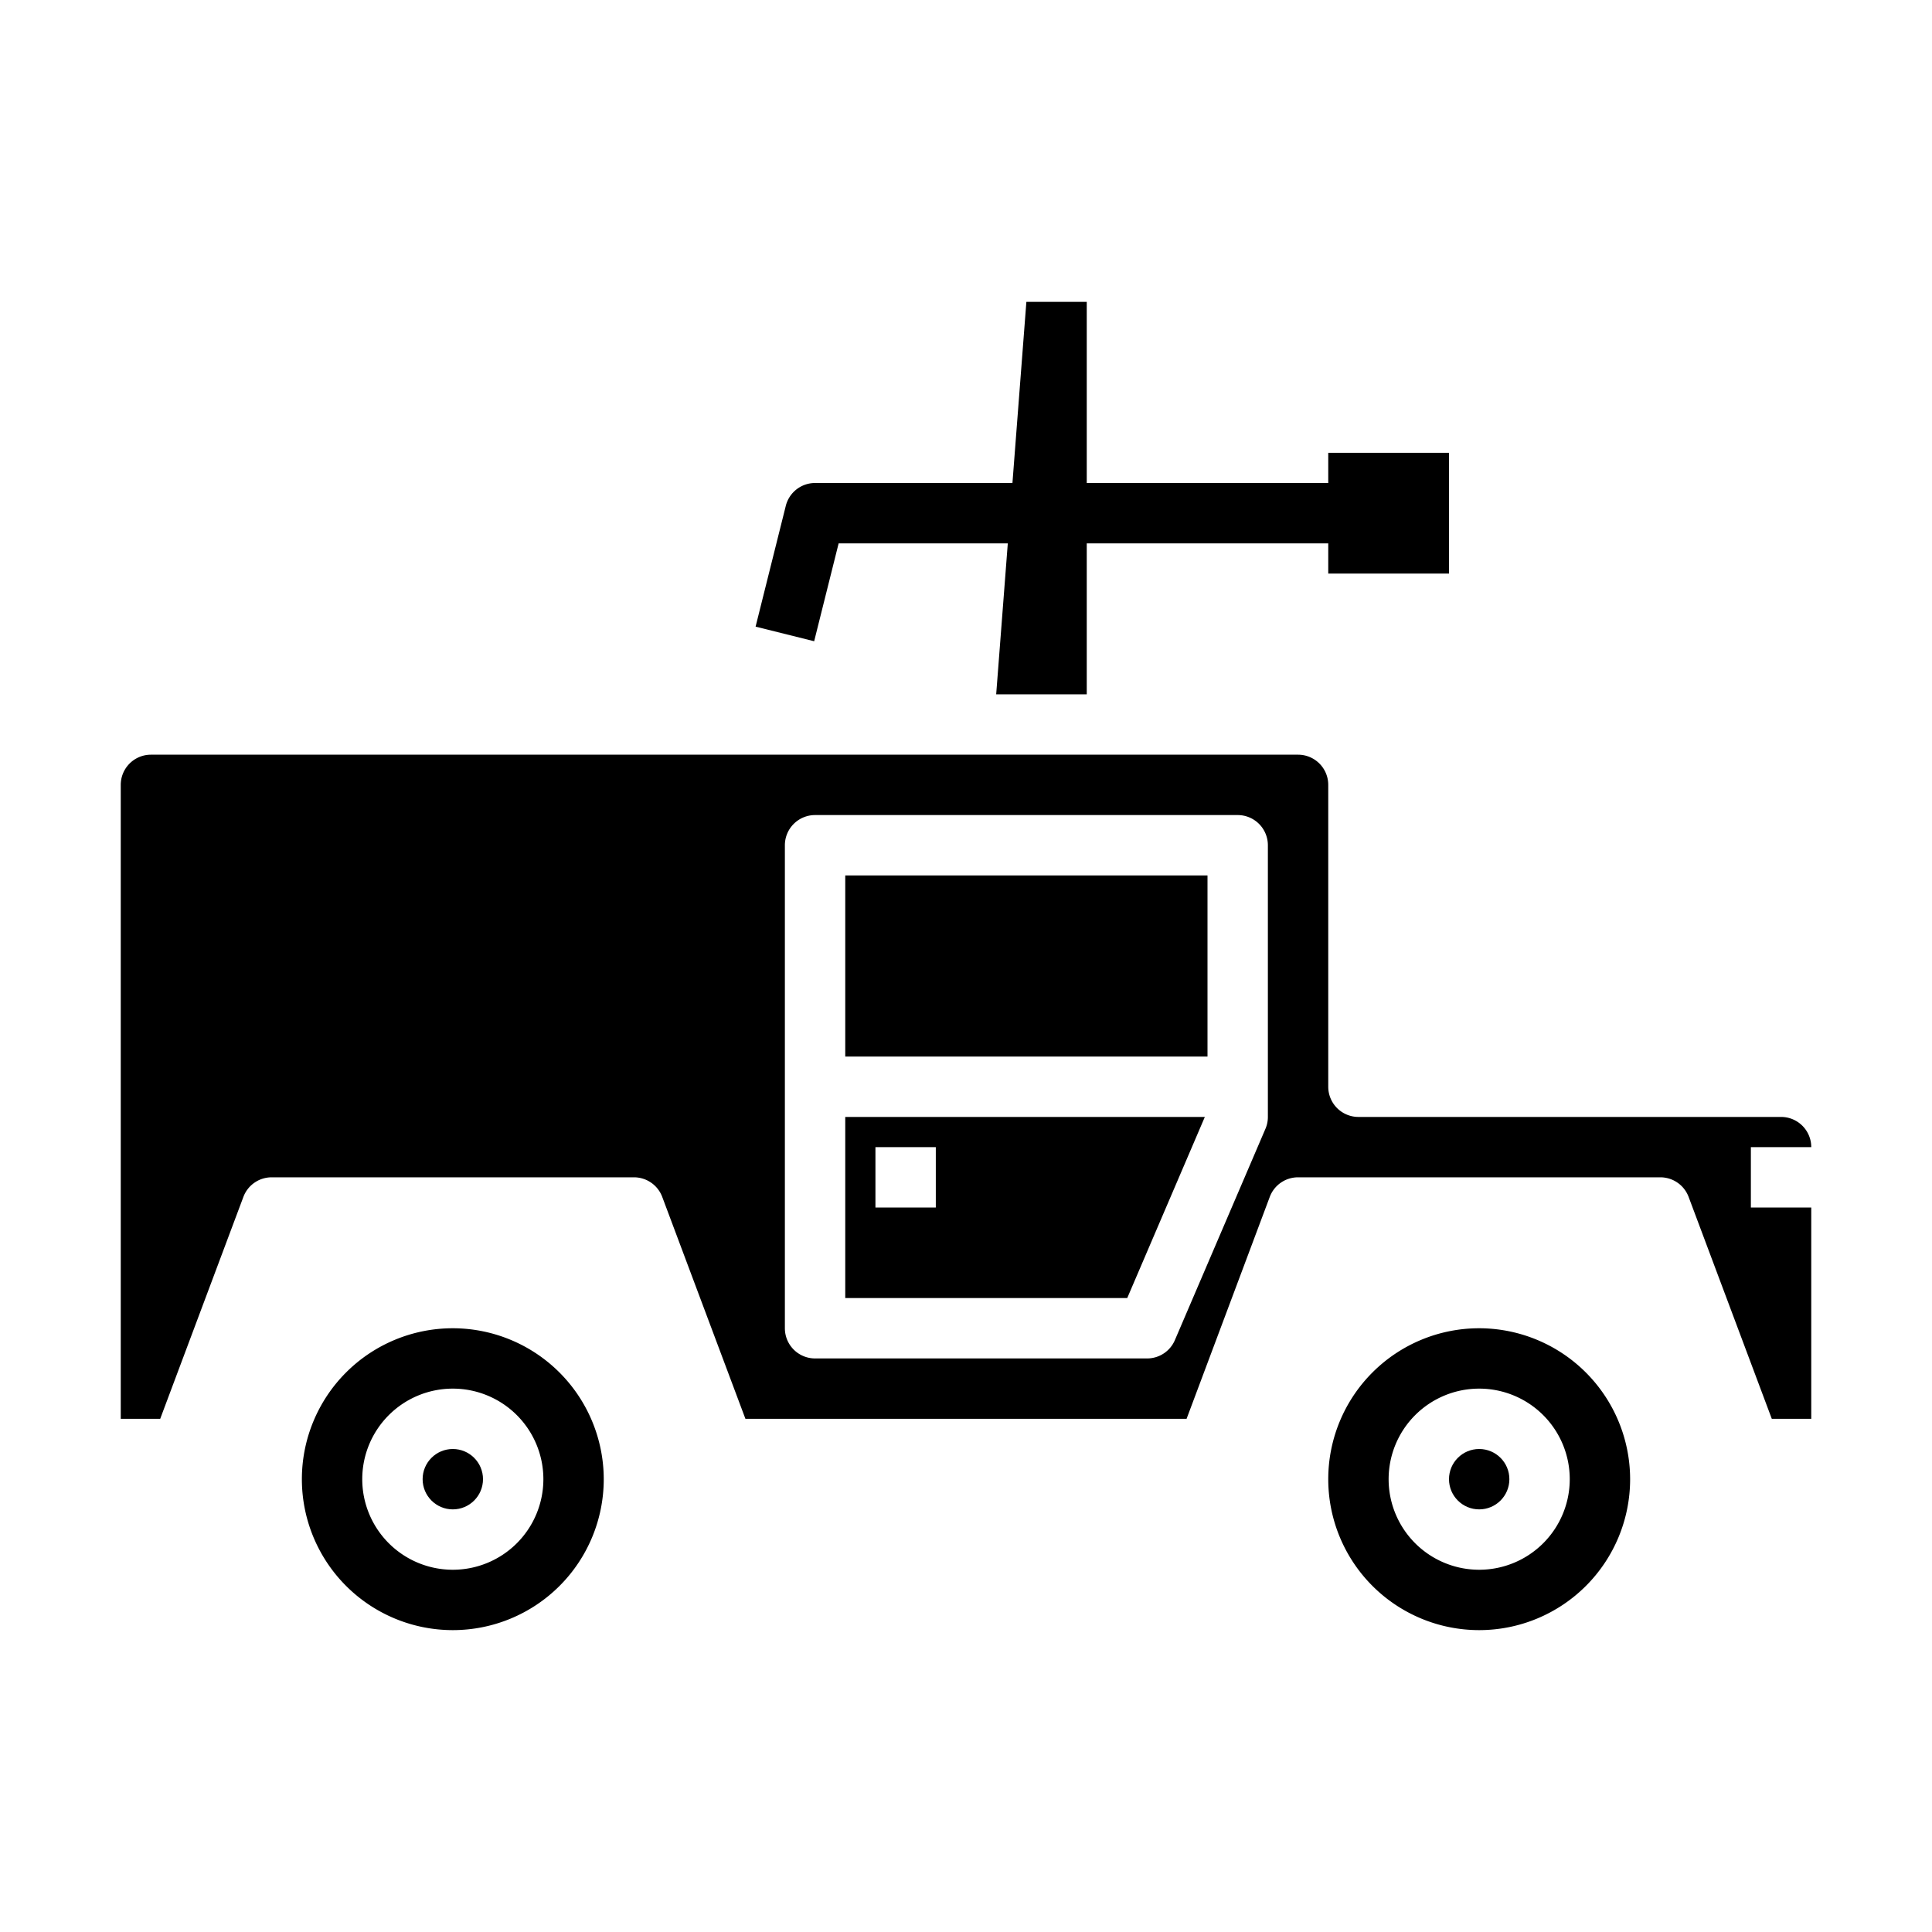<svg xmlns="http://www.w3.org/2000/svg" viewBox="0 0 64 64" x="0px" y="0px"><g data-name="Armor"><path d="M44,15v1H27a1,1,0,0,0-.97.758l-1,4,1.94.484L27.781,18H44v1h4V15Z"></path><circle cx="49" cy="49" r="1"></circle><path d="M49,44a5,5,0,1,0,5,5A5.006,5.006,0,0,0,49,44Zm0,8a3,3,0,1,1,3-3A3,3,0,0,1,49,52Z"></path><path d="M15,44a5,5,0,1,0,5,5A5.006,5.006,0,0,0,15,44Zm0,8a3,3,0,1,1,3-3A3,3,0,0,1,15,52Z"></path><circle cx="15" cy="49" r="1"></circle><path d="M28,43h9.341l2.571-6H28Zm1-5h2v2H29Z"></path><rect x="28" y="29" width="12" height="6"></rect><path d="M60,38a1,1,0,0,0-1-1H45a1,1,0,0,1-1-1V26a1,1,0,0,0-1-1H5a1,1,0,0,0-1,1V47H5.307l2.756-7.352A1,1,0,0,1,9,39H21a1,1,0,0,1,.937.648L24.693,47H39.307l2.756-7.352A1,1,0,0,1,43,39H55a1,1,0,0,1,.937.648L58.693,47H60V40H58V38ZM42,36v1a.985.985,0,0,1-.081.394l-3,7A1,1,0,0,1,38,45H27a1,1,0,0,1-1-1V28a1,1,0,0,1,1-1H41a1,1,0,0,1,1,1Z"></path><polygon points="36 23 33 23 34 10 36 10 36 23"></polygon></g></svg>
